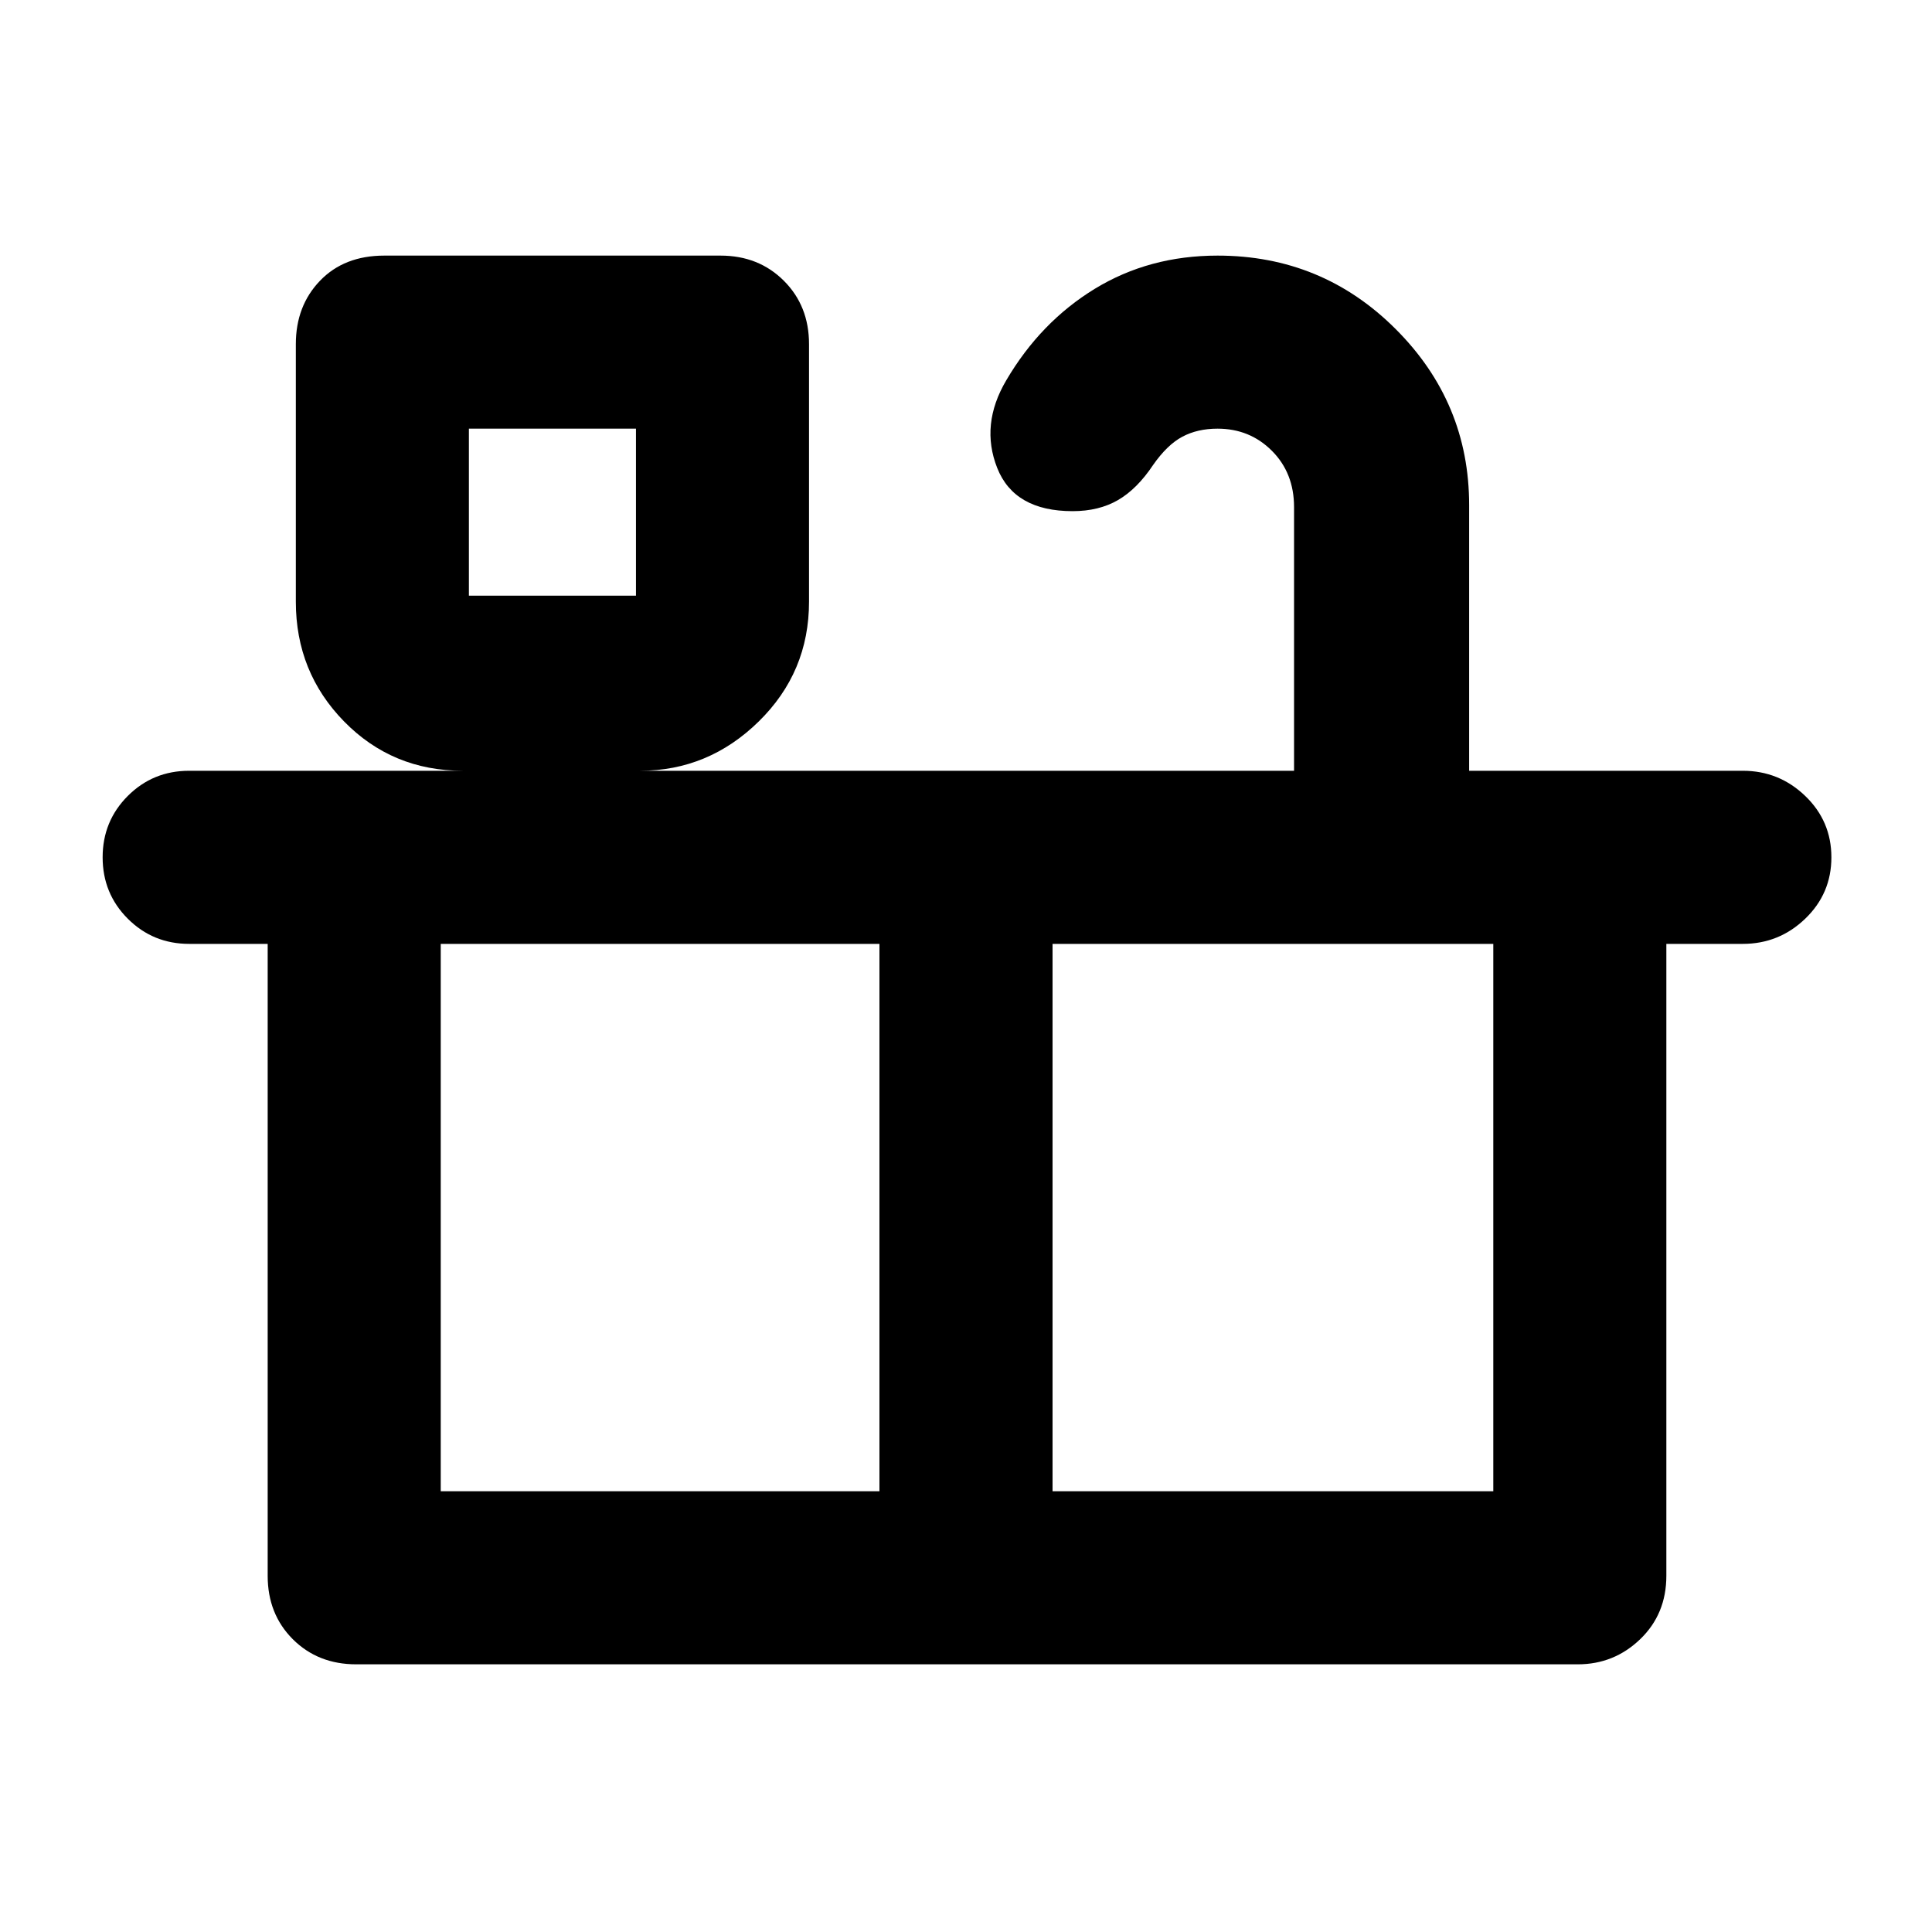 <svg xmlns="http://www.w3.org/2000/svg" height="40" width="40"><path d="M7.375 34.458Q6.583 34.458 6.062 33.938Q5.542 33.417 5.542 32.625V19.542H3.917Q3.167 19.542 2.646 19.021Q2.125 18.5 2.125 17.75Q2.125 17 2.646 16.479Q3.167 15.958 3.917 15.958H9.583Q8.125 15.958 7.125 14.938Q6.125 13.917 6.125 12.458V7.125Q6.125 6.333 6.625 5.813Q7.125 5.292 7.958 5.292H14.917Q15.708 5.292 16.229 5.813Q16.75 6.333 16.75 7.125V12.458Q16.75 13.917 15.708 14.938Q14.667 15.958 13.25 15.958H26.792V10.5Q26.792 9.792 26.333 9.333Q25.875 8.875 25.208 8.875Q24.792 8.875 24.479 9.042Q24.167 9.208 23.875 9.625Q23.542 10.125 23.146 10.354Q22.75 10.583 22.208 10.583Q21 10.583 20.646 9.688Q20.292 8.792 20.833 7.875Q21.542 6.667 22.667 5.979Q23.792 5.292 25.208 5.292Q27.375 5.292 28.896 6.813Q30.417 8.333 30.417 10.458V15.958H36.083Q36.833 15.958 37.375 16.479Q37.917 17 37.917 17.75Q37.917 18.5 37.375 19.021Q36.833 19.542 36.083 19.542H34.5V32.625Q34.5 33.417 33.958 33.938Q33.417 34.458 32.667 34.458ZM9.708 12.333H13.167V8.875H9.708ZM9.125 30.875H18.208V19.542H9.125ZM21.792 30.875H30.917V19.542H21.792ZM9.708 12.333H13.167ZM20 25.208Z"/></svg>